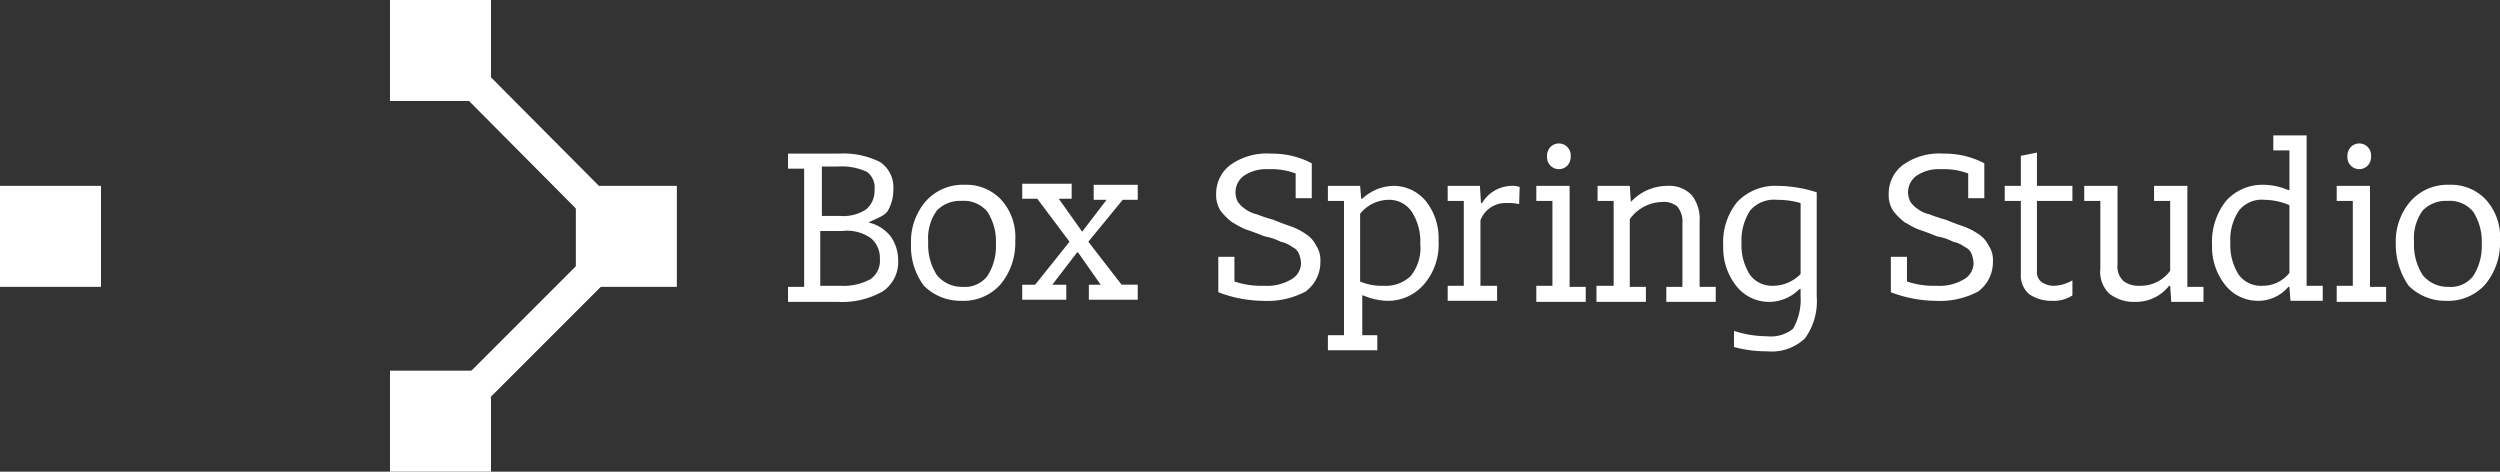 <svg id="レイヤー_1" data-name="レイヤー 1" xmlns="http://www.w3.org/2000/svg" viewBox="0 0 232.7 43.9"><rect x="0" y="0" width="232.7" height="43.9" fill="#333333" stroke="none"/><defs><style>.cls-1{fill:none;stroke:#fff;stroke-miterlimit:10;}.cls-2{fill:#fff;}</style></defs><title>box_spring</title><polyline class="cls-1" points="40.9 4.5 58.4 22.1 41.1 39.4"/><polygon class="cls-2" points="41.1 41.52 38.98 39.4 56.28 22.1 38.78 4.49 40.91 2.38 60.52 22.1 41.1 41.52"/><rect class="cls-2" x="36.3" width="9.4" height="9.4"/><rect class="cls-2" x="53.6" y="17.3" width="9.4" height="9.4"/><rect class="cls-2" x="36.3" y="34.5" width="9.4" height="9.4"/><rect class="cls-2" y="17.3" width="9.4" height="9.4"/><path class="cls-2" d="M89.45,24.25a3.63,3.63,0,0,1,2.1,1.3,3.84,3.84,0,0,1,.7,2.2,3.3,3.3,0,0,1-1.4,2.9,7.62,7.62,0,0,1-4.2,1H82v-1.4h1.5v-11H82v-1.4h4.7a7.58,7.58,0,0,1,3.9.8,2.86,2.86,0,0,1,1.2,2.6,3.83,3.83,0,0,1-.5,1.9c-.3.5-1,.7-1.8,1.1Zm-2.6-.6a3.84,3.84,0,0,0,2.4-.6,2.2,2.2,0,0,0,.8-1.8,1.83,1.83,0,0,0-.7-1.7,5.57,5.57,0,0,0-2.7-.5h-1.5v4.6Zm0,6.5a5.3,5.3,0,0,0,2.8-.6,2.08,2.08,0,0,0,.9-1.9,2.41,2.41,0,0,0-.8-1.9,3.81,3.81,0,0,0-2.7-.7H85v5.1Z" transform="translate(-8.65 -3.55)"/><path class="cls-2" d="M93.45,26.25a5.72,5.72,0,0,1,1.4-4,4.61,4.61,0,0,1,3.6-1.5,4.44,4.44,0,0,1,3.4,1.4,5.17,5.17,0,0,1,1.3,3.8,6,6,0,0,1-1.4,4.1,4.61,4.61,0,0,1-3.6,1.5,4.83,4.83,0,0,1-3.5-1.4A6.05,6.05,0,0,1,93.45,26.25Zm1.6-.2a5.22,5.22,0,0,0,.8,3.1,3,3,0,0,0,2.4,1.1,2.64,2.64,0,0,0,2.3-1,5.1,5.1,0,0,0,.8-3,5.1,5.1,0,0,0-.8-3,2.84,2.84,0,0,0-2.4-1,3,3,0,0,0-2.3.9A4.37,4.37,0,0,0,95.05,26.05Z" transform="translate(-8.65 -3.55)"/><path class="cls-2" d="M109.35,25.15l2.3-3h-1.2v-1.4h4.1v1.4h-1.4l-3.2,3.9,3.1,4h1.5v1.4H110v-1.4h1.1l-2.1-3h-.1l-2.3,3h1.3v1.4h-4.1v-1.4H105l3.2-4-3-4h-1.4v-1.4h4.6v1.4h-1.2l2.2,3.1Z" transform="translate(-8.65 -3.55)"/><path class="cls-2" d="M126.15,31.55a11.94,11.94,0,0,1-4.1-.8v-3.3h1.5v2.3a7.89,7.89,0,0,0,2.8.4,4.4,4.4,0,0,0,2.5-.6,1.76,1.76,0,0,0,.9-1.5,2.92,2.92,0,0,0-.2-.9,1.17,1.17,0,0,0-.6-.6,2.81,2.81,0,0,0-1.1-.5,5.27,5.27,0,0,0-1.5-.5c-.5-.2-1-.4-1.6-.6s-1-.5-1.4-.7a5.73,5.73,0,0,1-1.1-1.1,2.73,2.73,0,0,1-.4-1.6,3.32,3.32,0,0,1,1.4-2.7,5.82,5.82,0,0,1,3.7-1,7.9,7.9,0,0,1,3.8.9V22h-1.5v-2.3a6.25,6.25,0,0,0-2.5-.4,3.71,3.71,0,0,0-2.3.6,1.9,1.9,0,0,0-.8,1.5,2,2,0,0,0,.2.9,2.31,2.31,0,0,0,.7.7,2.81,2.81,0,0,0,1.1.5,13.08,13.08,0,0,0,1.5.5c.5.2,1,.4,1.6.6a6.11,6.11,0,0,1,1.4.7,2.66,2.66,0,0,1,1,1.1,2.41,2.41,0,0,1,.4,1.5,3.37,3.37,0,0,1-1.4,2.8A7.65,7.65,0,0,1,126.15,31.55Z" transform="translate(-8.65 -3.55)"/><path class="cls-2" d="M136.85,34.75v1.4h-4.6v-1.4h1.5V22.25h-1.5v-1.4h3l.1,1.2h.1a4.36,4.36,0,0,1,2.9-1.2,3.89,3.89,0,0,1,3,1.4,5.49,5.49,0,0,1,1.2,3.7,5.68,5.68,0,0,1-1.3,4,4.42,4.42,0,0,1-3.4,1.6,5.93,5.93,0,0,1-2.3-.5h-.1v3.7Zm-1.6-5a5.09,5.09,0,0,0,2.2.4,3.33,3.33,0,0,0,2.5-.9,4.14,4.14,0,0,0,.9-3,5.1,5.1,0,0,0-.8-3,2.53,2.53,0,0,0-2.2-1.1,3.45,3.45,0,0,0-2.6,1.3v6.3Z" transform="translate(-8.65 -3.55)"/><path class="cls-2" d="M150.05,22.55a4.1,4.1,0,0,0-1.1-.1,2.5,2.5,0,0,0-2.5,1.6v6.1H148v1.4h-4.6v-1.4h1.5v-7.9h-1.5v-1.4h3l.1,1.6h.1a3.28,3.28,0,0,1,2.7-1.6,2.2,2.2,0,0,1,.8.1Z" transform="translate(-8.65 -3.55)"/><path class="cls-2" d="M151.65,30.15h1.5v-7.9h-1.5v-1.4h3.1v9.4h1.5v1.4h-4.6Zm1-12a1.22,1.22,0,0,1,.3-.9,1.1,1.1,0,0,1,1.9.8,1.22,1.22,0,0,1-.3.9,1.1,1.1,0,0,1-1.9-.8Z" transform="translate(-8.65 -3.55)"/><path class="cls-2" d="M157.35,30.15h1.5v-7.9h-1.5v-1.4h3l.1,1.5h0a4.63,4.63,0,0,1,3.4-1.5,2.87,2.87,0,0,1,2.3.9,3.61,3.61,0,0,1,.7,2.4v6.1h1.5v1.4h-4.6v-1.4h1.5v-5.9a2.17,2.17,0,0,0-.5-1.6,2,2,0,0,0-1.4-.4,3.8,3.8,0,0,0-3,1.6v6.3h1.5v1.4h-4.6v-1.5Z" transform="translate(-8.65 -3.55)"/><path class="cls-2" d="M176.25,31.15v-.7h-.1a4,4,0,0,1-2.8,1.2,3.88,3.88,0,0,1-3.1-1.5,5.67,5.67,0,0,1-1.2-3.7,5.94,5.94,0,0,1,1.3-4.1,4.9,4.9,0,0,1,3.8-1.5,12.31,12.31,0,0,1,3.6.6v9.7a5.86,5.86,0,0,1-1.1,3.9,4.49,4.49,0,0,1-3.5,1.2,11.48,11.48,0,0,1-3.1-.4v-1.5a10.07,10.07,0,0,0,3.1.5,3.29,3.29,0,0,0,2.4-.7A5.49,5.49,0,0,0,176.25,31.15Zm0-8.7a7.8,7.8,0,0,0-2.2-.3,2.92,2.92,0,0,0-2.5,1,5.1,5.1,0,0,0-.8,3,5.1,5.1,0,0,0,.8,3,2.57,2.57,0,0,0,2.2,1,3.58,3.58,0,0,0,2.5-1.1Z" transform="translate(-8.65 -3.55)"/><path class="cls-2" d="M188.75,31.55a11.94,11.94,0,0,1-4.1-.8v-3.3h1.5v2.3a7.89,7.89,0,0,0,2.8.4,4.4,4.4,0,0,0,2.5-.6,1.76,1.76,0,0,0,.9-1.5,2.92,2.92,0,0,0-.2-.9,1.17,1.17,0,0,0-.6-.6,2.81,2.81,0,0,0-1.1-.5,5.27,5.27,0,0,0-1.5-.5c-.5-.2-1-.4-1.6-.6s-1-.5-1.4-.7a5.73,5.73,0,0,1-1.1-1.1,2.73,2.73,0,0,1-.4-1.6,3.32,3.32,0,0,1,1.4-2.7,5.82,5.82,0,0,1,3.7-1,7.9,7.9,0,0,1,3.8.9V22h-1.5v-2.3a6.25,6.25,0,0,0-2.5-.4,3.71,3.71,0,0,0-2.3.6,1.9,1.9,0,0,0-.8,1.5,2,2,0,0,0,.2.9,2.31,2.31,0,0,0,.7.7,2.81,2.81,0,0,0,1.1.5,13.08,13.08,0,0,0,1.5.5c.5.2,1,.4,1.6.6a6.11,6.11,0,0,1,1.4.7,2.66,2.66,0,0,1,1,1.1,2.41,2.41,0,0,1,.4,1.5,3.37,3.37,0,0,1-1.4,2.8A7.65,7.65,0,0,1,188.75,31.55Z" transform="translate(-8.65 -3.55)"/><path class="cls-2" d="M199.65,31.55a3.7,3.7,0,0,1-2.1-.6,2.27,2.27,0,0,1-.8-1.9v-6.8h-1.5v-1.4h1.5v-2.8l1.5-.3v3.1h3.3v1.4h-3.3v6.6a1.1,1.1,0,0,0,.5,1,2,2,0,0,0,1.1.3,3.69,3.69,0,0,0,1.7-.5v1.4A3.2,3.2,0,0,1,199.65,31.55Z" transform="translate(-8.65 -3.55)"/><path class="cls-2" d="M210.65,22.25h-1.5v-1.4h3.1v9.4h1.5v1.4h-3l-.1-1.5h-.1a3.93,3.93,0,0,1-3.2,1.5,3.65,3.65,0,0,1-2.4-.8,2.82,2.82,0,0,1-.8-2.3v-6.3h-1.5v-1.4h3.1v7.3a1.84,1.84,0,0,0,.6,1.6,2.41,2.41,0,0,0,1.5.4,3.37,3.37,0,0,0,2.8-1.4v-6.5Z" transform="translate(-8.65 -3.55)"/><path class="cls-2" d="M220.25,17.55v-1.4h3.1v14h1.5v1.4h-3l-.1-1.3h-.1a3.69,3.69,0,0,1-2.8,1.3,3.88,3.88,0,0,1-3.1-1.5,5.67,5.67,0,0,1-1.2-3.7,6.11,6.11,0,0,1,1.3-4.1,4.54,4.54,0,0,1,3.5-1.5,5.93,5.93,0,0,1,2.3.5h.1v-3.7Zm1.5,5.1a5.93,5.93,0,0,0-2.3-.5,2.72,2.72,0,0,0-2.4,1,4.89,4.89,0,0,0-.8,3,5.1,5.1,0,0,0,.8,3,2.57,2.57,0,0,0,2.2,1,3.17,3.17,0,0,0,2.5-1.2Z" transform="translate(-8.65 -3.55)"/><path class="cls-2" d="M226.15,30.15h1.5v-7.9h-1.5v-1.4h3.1v9.4h1.5v1.4h-4.6Zm1-12a1.22,1.22,0,0,1,.3-.9,1.1,1.1,0,0,1,1.9.8,1.22,1.22,0,0,1-.3.9,1.1,1.1,0,0,1-1.9-.8Z" transform="translate(-8.65 -3.55)"/><path class="cls-2" d="M231.65,26.25a5.72,5.72,0,0,1,1.4-4,4.61,4.61,0,0,1,3.6-1.5,4.44,4.44,0,0,1,3.4,1.4,5.17,5.17,0,0,1,1.3,3.8,6,6,0,0,1-1.4,4.1,4.61,4.61,0,0,1-3.6,1.5,4.83,4.83,0,0,1-3.5-1.4A6.69,6.69,0,0,1,231.65,26.25Zm1.7-.2a5.22,5.22,0,0,0,.8,3.1,3,3,0,0,0,2.4,1.1,2.64,2.64,0,0,0,2.3-1,5.1,5.1,0,0,0,.8-3,5.1,5.1,0,0,0-.8-3,2.84,2.84,0,0,0-2.4-1,3,3,0,0,0-2.3.9A4.37,4.37,0,0,0,233.35,26.05Z" transform="translate(-8.65 -3.55)"/></svg>